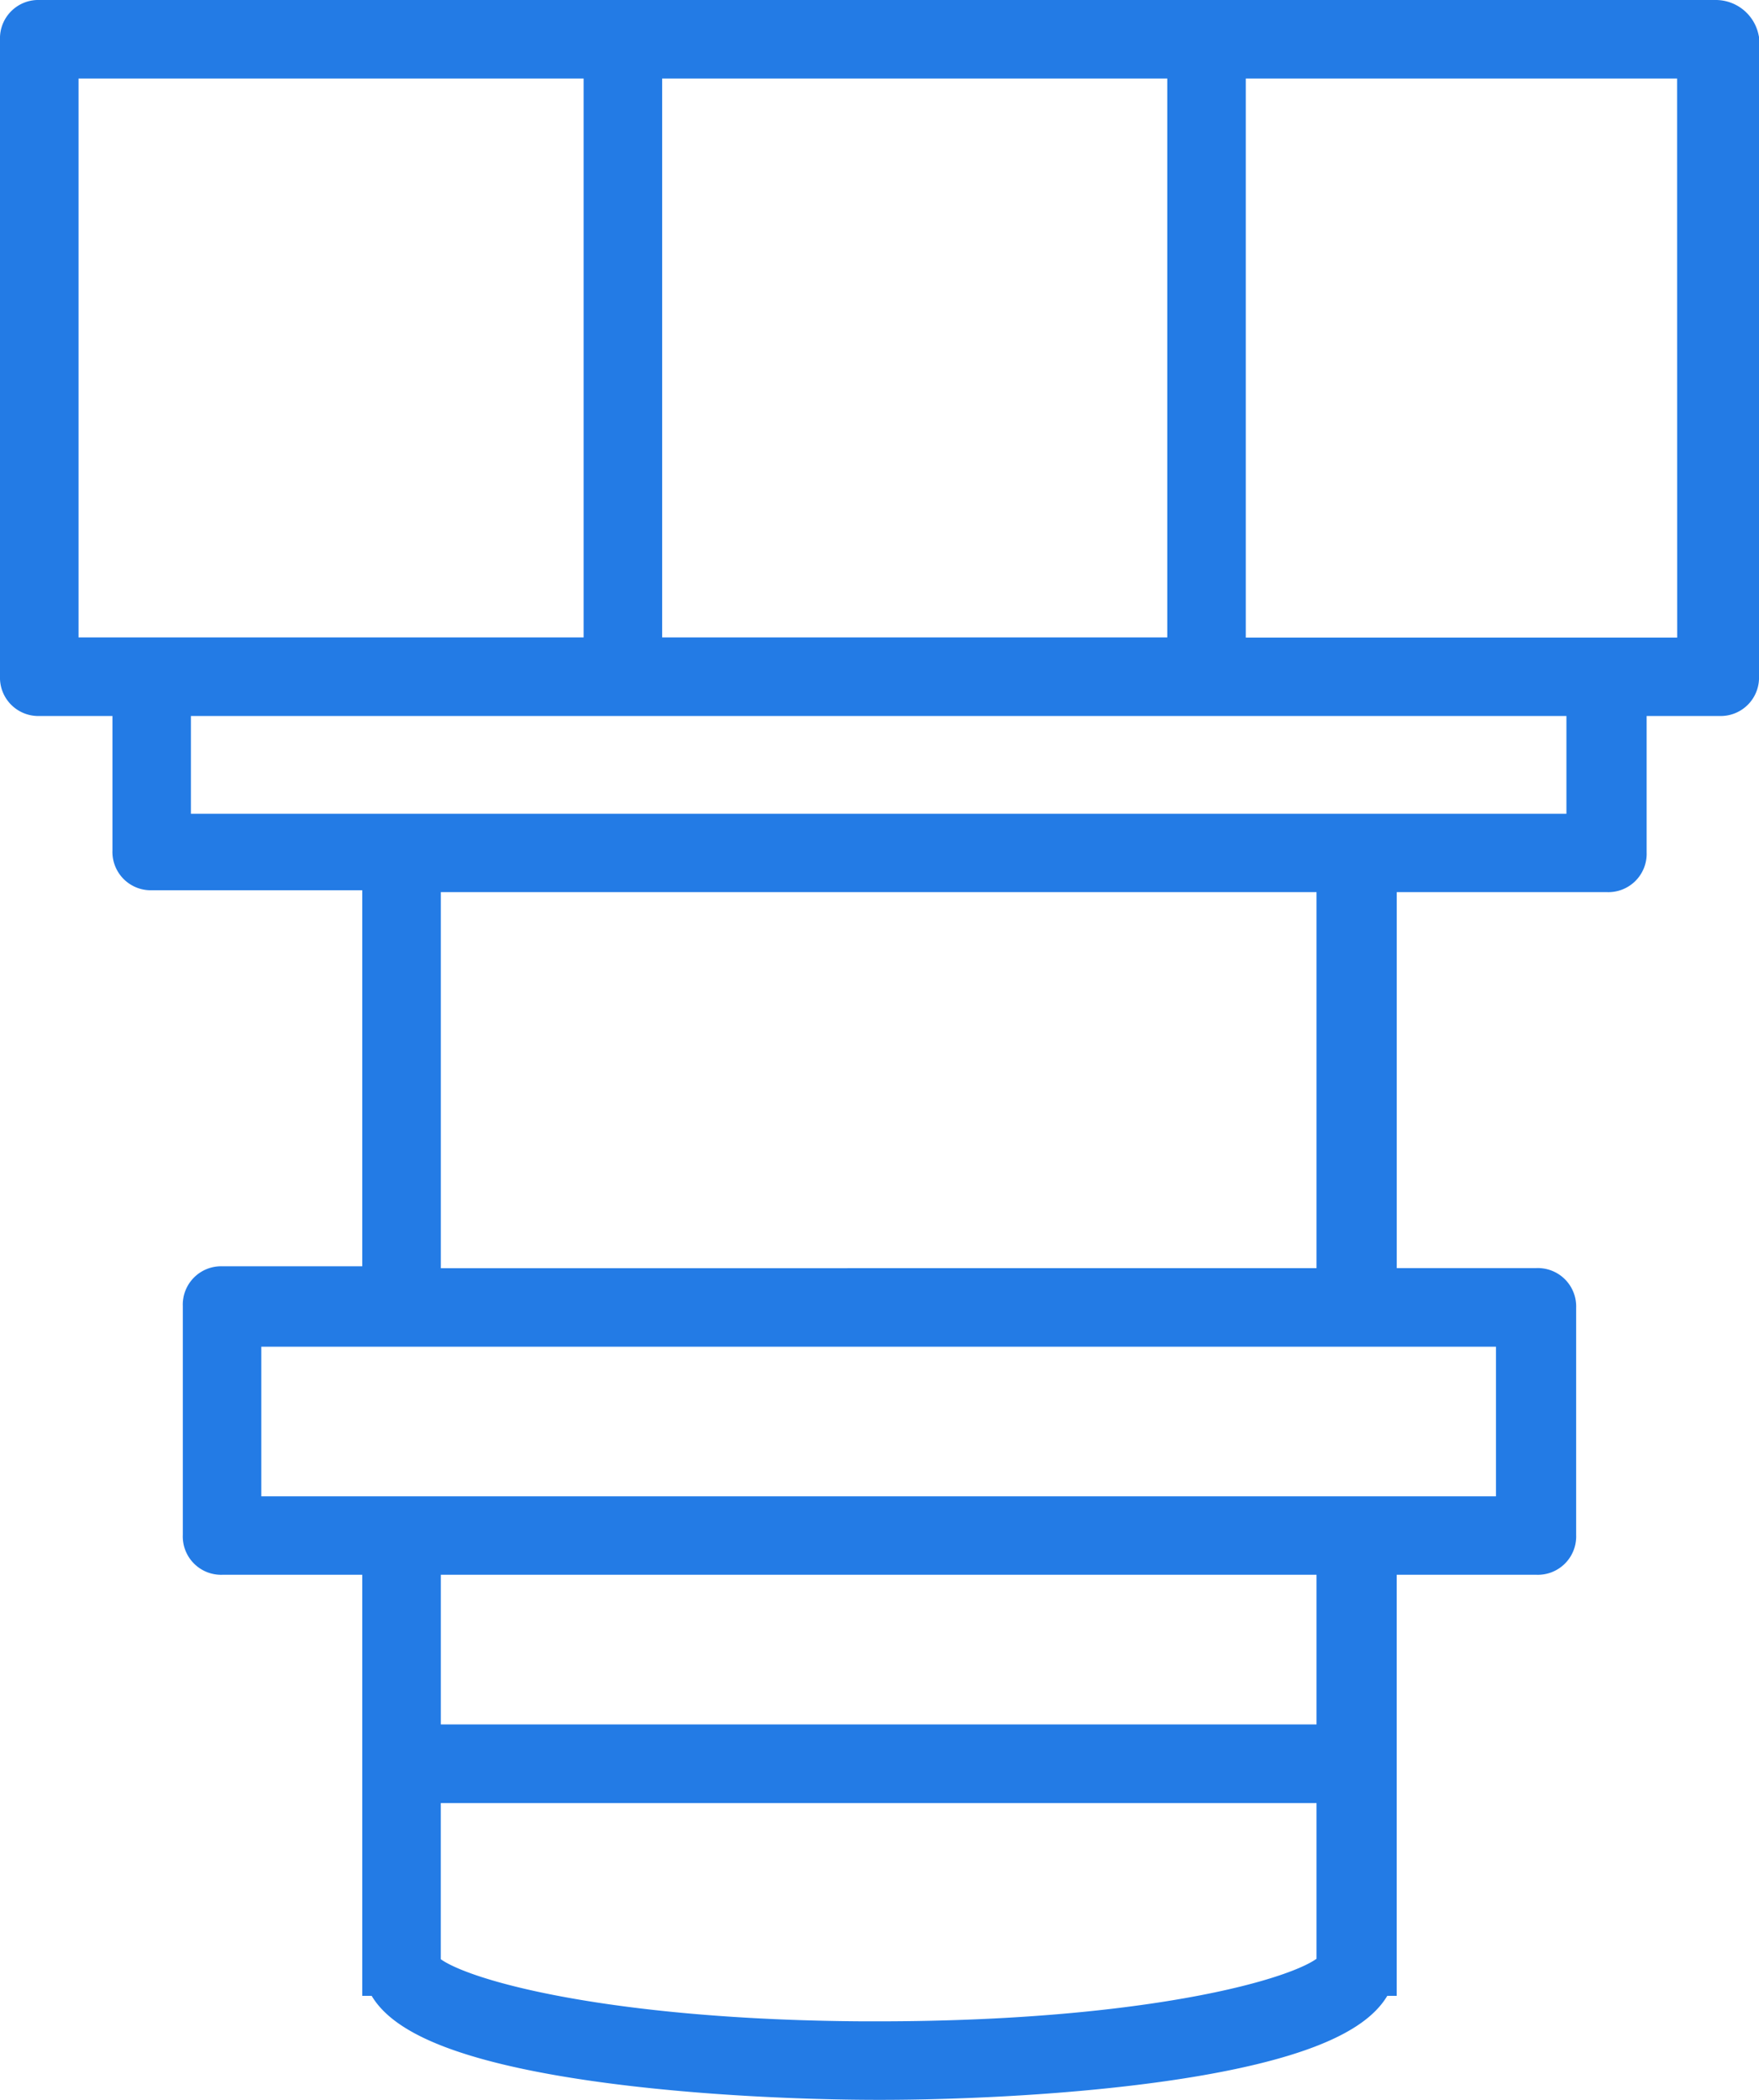 <svg xmlns="http://www.w3.org/2000/svg" viewBox="0 0 39.103 46.671">
  <defs>
    <style>
      .cls-1 {
        fill: none;
        stroke: #237be5;
      }
    </style>
  </defs>
  <path id="Path_345" data-name="Path 345" class="cls-1" d="M37.655,0H.373A.352.352,0,0,0,0,.373V14.54a.352.352,0,0,0,.373.373H2.5v3.5a.352.352,0,0,0,.373.373H8.053v9.358H4.437a.352.352,0,0,0-.373.373v5.108A.352.352,0,0,0,4.437,34H8.053v9.358H8.09c.447,1.827,7.27,2.312,10.961,2.312s10.514-.485,10.961-2.312h.037V34h3.616a.352.352,0,0,0,.373-.373v-5.07a.352.352,0,0,0-.373-.373H30.05V18.828h5.182a.352.352,0,0,0,.373-.373V14.913H37.73a.352.352,0,0,0,.373-.373V.373A.473.473,0,0,0,37.655,0ZM13.72,14.167V.746H25.949V14.167ZM.746.746H12.974V14.167H.746Zm18.268,44.18c-6.6,0-10.215-1.156-10.215-1.752v-4.1H29.267v4.1C29.229,43.769,25.613,44.925,19.014,44.925Zm10.215-6.6H8.8V34H29.267v4.325Zm3.989-5.07H4.809V28.931H33.256v4.325Zm-3.989-5.07H8.8V18.828H29.267v9.358Zm5.555-10.1H3.244V14.913H34.822v3.169Zm2.5-3.915H26.694V.746H37.282Z" transform="translate(0.5 0.5)"/>
</svg>

